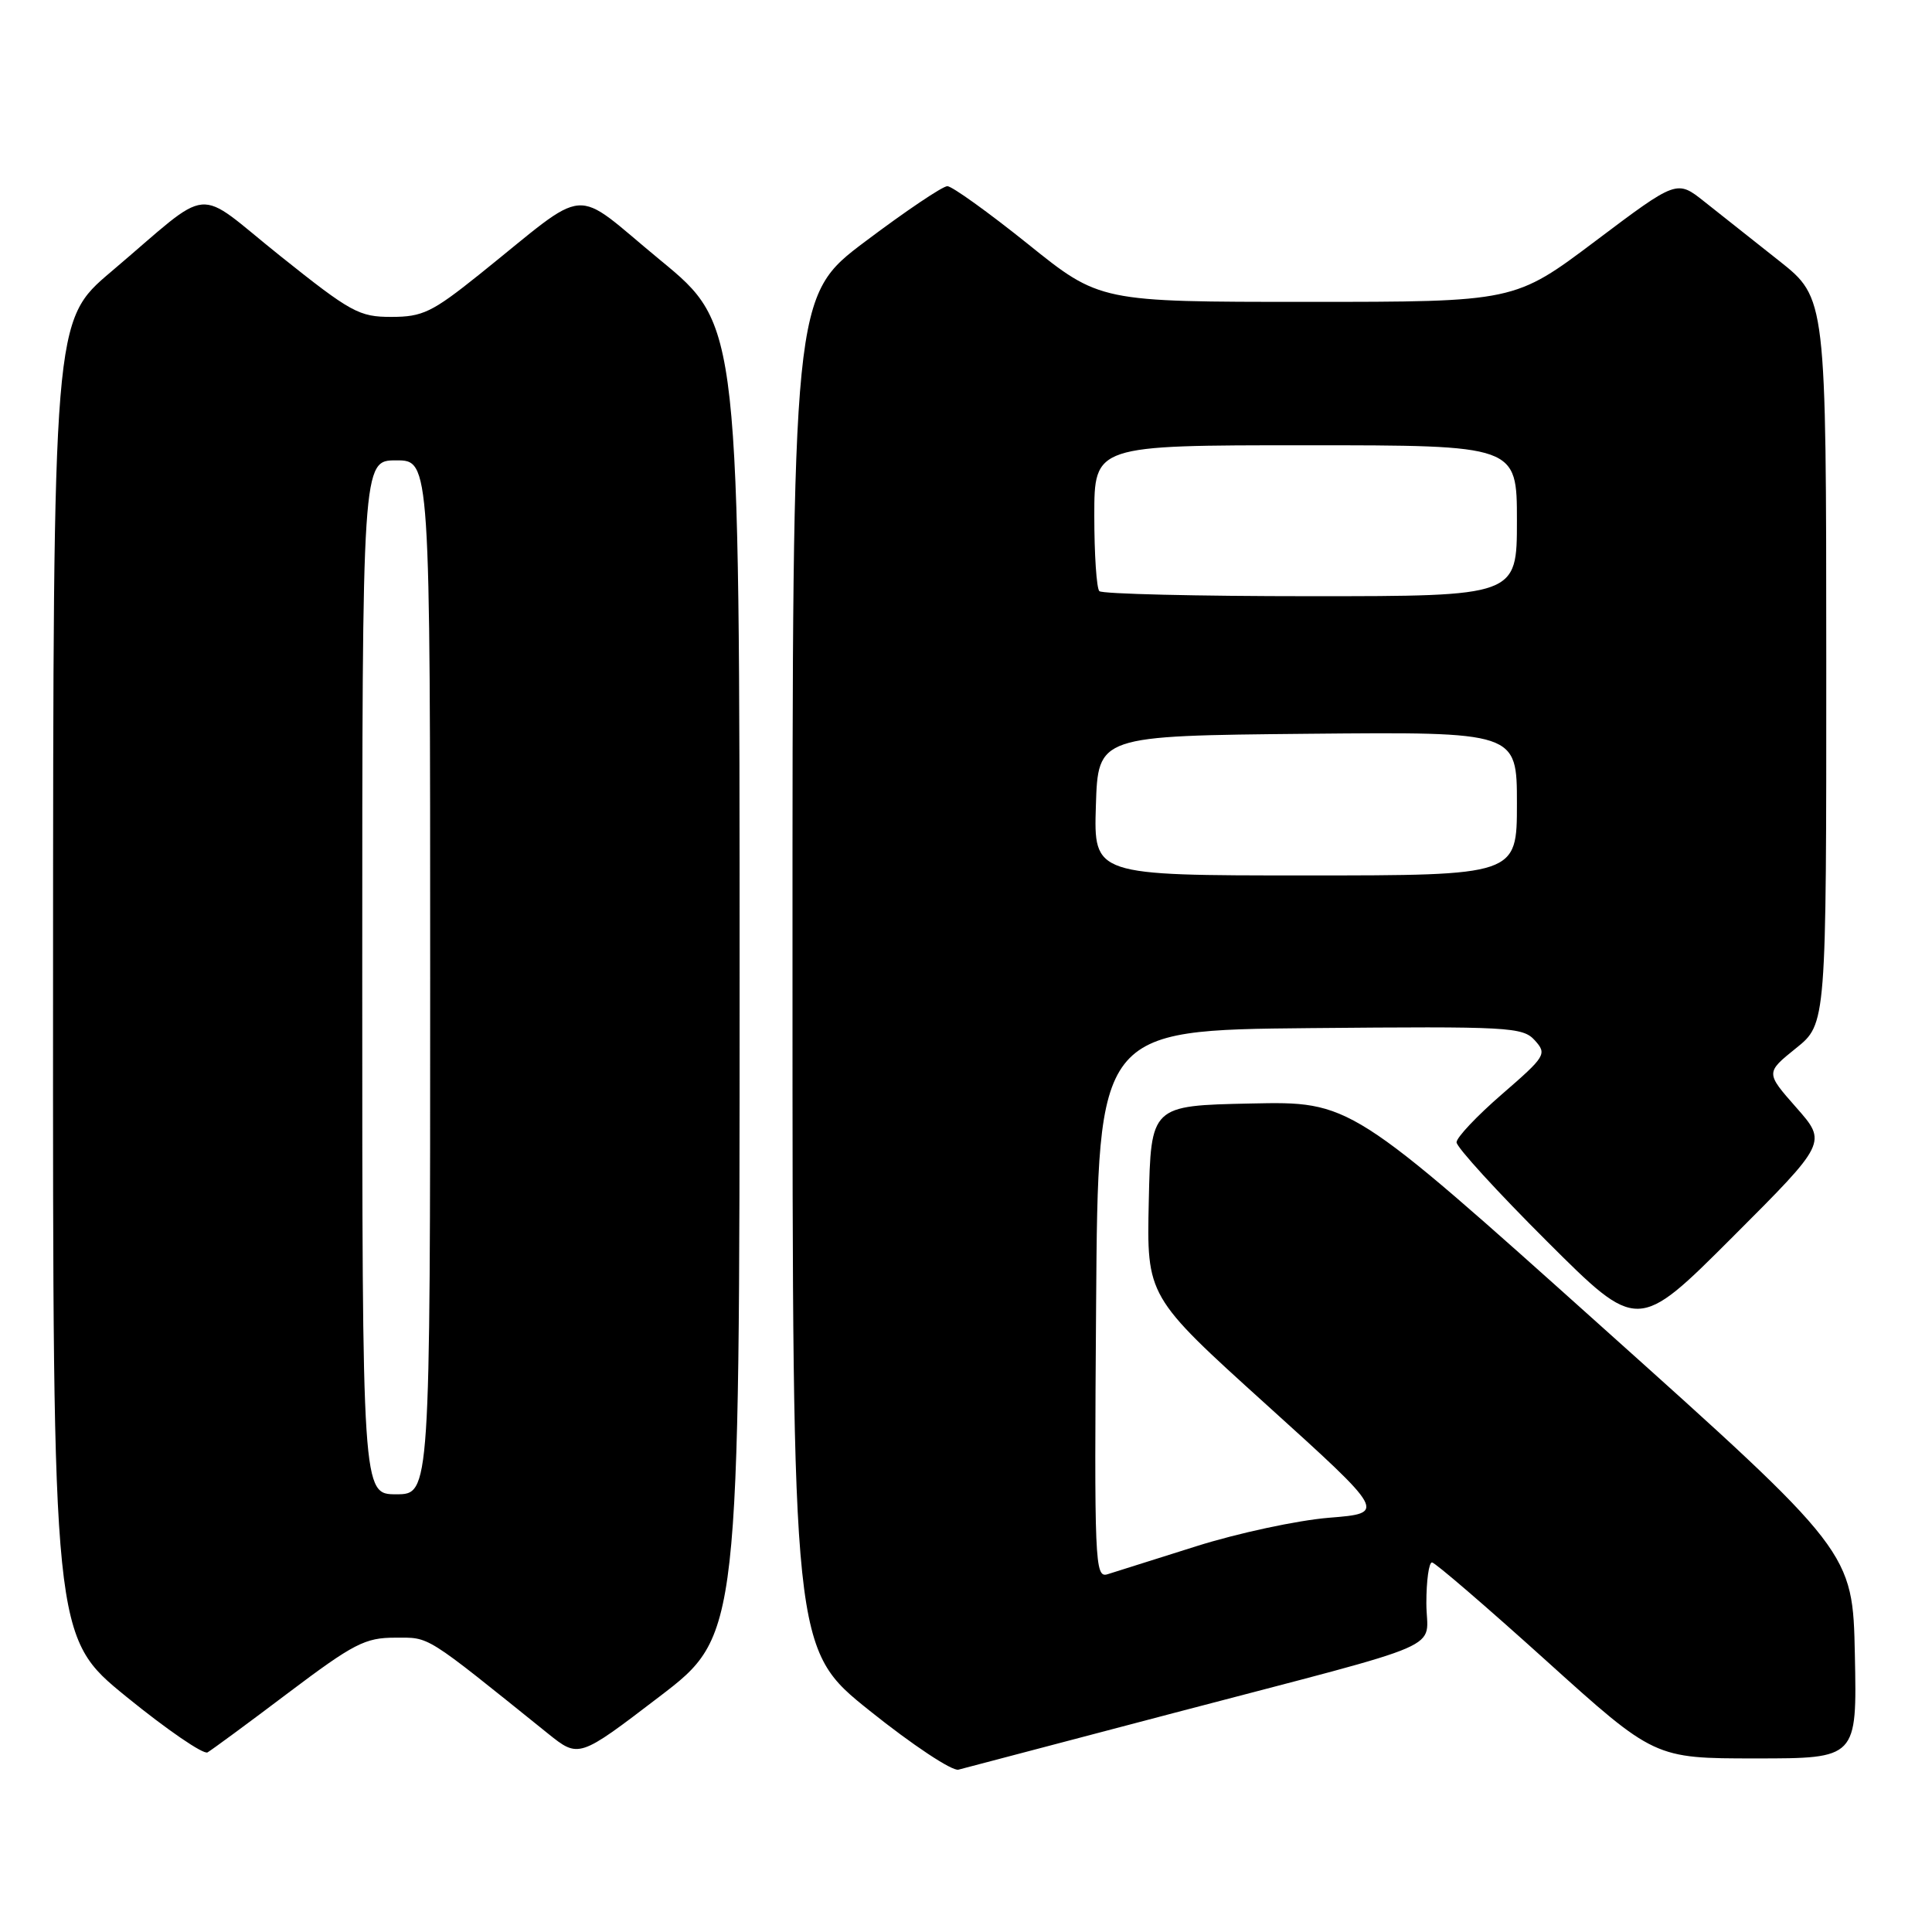 <?xml version="1.0" encoding="UTF-8" standalone="no"?>
<!DOCTYPE svg PUBLIC "-//W3C//DTD SVG 1.1//EN" "http://www.w3.org/Graphics/SVG/1.1/DTD/svg11.dtd" >
<svg xmlns="http://www.w3.org/2000/svg" xmlns:xlink="http://www.w3.org/1999/xlink" version="1.1" viewBox="0 0 256 256">
 <g >
 <path fill="currentColor"
d=" M 155.50 226.99 C 192.99 217.14 189.00 218.87 189.00 212.42 C 189.00 209.44 189.34 207.01 189.75 207.03 C 190.16 207.05 196.96 212.90 204.86 220.03 C 219.23 233.00 219.23 233.00 232.64 233.00 C 246.06 233.00 246.06 233.00 245.78 219.30 C 245.50 205.61 245.50 205.61 212.22 175.78 C 178.94 145.94 178.94 145.94 165.72 146.22 C 152.50 146.50 152.50 146.50 152.22 159.14 C 151.94 171.78 151.94 171.78 167.82 186.14 C 183.70 200.50 183.70 200.50 176.10 201.11 C 171.92 201.45 164.00 203.15 158.50 204.89 C 153.00 206.63 147.71 208.30 146.74 208.60 C 145.07 209.11 144.99 207.12 145.24 172.82 C 145.50 136.50 145.50 136.50 173.58 136.23 C 200.01 135.99 201.76 136.08 203.37 137.85 C 205.00 139.66 204.82 139.96 199.04 144.97 C 195.72 147.84 193.00 150.72 193.00 151.36 C 193.00 152.01 198.40 157.92 205.01 164.51 C 217.01 176.48 217.01 176.48 229.55 163.94 C 242.10 151.39 242.10 151.39 238.02 146.76 C 233.95 142.14 233.95 142.14 237.97 138.90 C 242.00 135.67 242.00 135.67 241.99 87.58 C 241.98 39.50 241.98 39.50 235.74 34.56 C 232.31 31.84 227.85 28.31 225.84 26.72 C 222.19 23.82 222.19 23.82 211.44 31.91 C 200.69 40.00 200.69 40.00 173.21 40.00 C 145.73 40.00 145.73 40.00 136.20 32.33 C 130.95 28.12 126.15 24.67 125.53 24.67 C 124.90 24.67 120.03 27.95 114.70 31.96 C 105.00 39.24 105.00 39.24 105.01 128.87 C 105.01 218.50 105.01 218.50 115.26 226.70 C 120.89 231.21 126.17 234.71 127.00 234.49 C 127.83 234.27 140.65 230.90 155.50 226.99 Z  M 38.20 224.31 C 46.88 217.77 48.38 217.00 52.36 217.00 C 57.03 217.00 56.07 216.40 72.59 229.69 C 76.69 232.98 76.69 232.98 87.34 224.84 C 98.00 216.70 98.00 216.70 98.00 129.91 C 98.00 43.11 98.00 43.11 87.48 34.46 C 75.51 24.61 78.47 24.38 63.50 36.38 C 57.27 41.37 55.99 41.99 51.88 41.99 C 47.59 42.00 46.52 41.41 37.14 33.92 C 25.51 24.63 28.48 24.35 14.73 36.00 C 7.05 42.50 7.05 42.50 7.03 129.70 C 7.00 216.90 7.00 216.90 16.75 224.83 C 22.11 229.19 26.95 232.51 27.50 232.20 C 28.05 231.88 32.87 228.34 38.20 224.31 Z  M 145.21 106.75 C 145.50 97.50 145.50 97.50 173.25 97.23 C 201.00 96.97 201.00 96.97 201.00 106.48 C 201.00 116.00 201.00 116.00 172.96 116.00 C 144.92 116.00 144.92 116.00 145.21 106.75 Z  M 145.67 78.33 C 145.30 77.97 145.00 73.47 145.00 68.33 C 145.00 59.00 145.00 59.00 173.00 59.00 C 201.00 59.00 201.00 59.00 201.00 69.00 C 201.00 79.00 201.00 79.00 173.67 79.00 C 158.63 79.00 146.03 78.70 145.67 78.33 Z  M 48.00 129.50 C 48.00 61.00 48.00 61.00 52.50 61.00 C 57.00 61.00 57.00 61.00 57.00 129.50 C 57.00 198.00 57.00 198.00 52.50 198.00 C 48.00 198.00 48.00 198.00 48.00 129.50 Z "/>
</g>
</svg>
